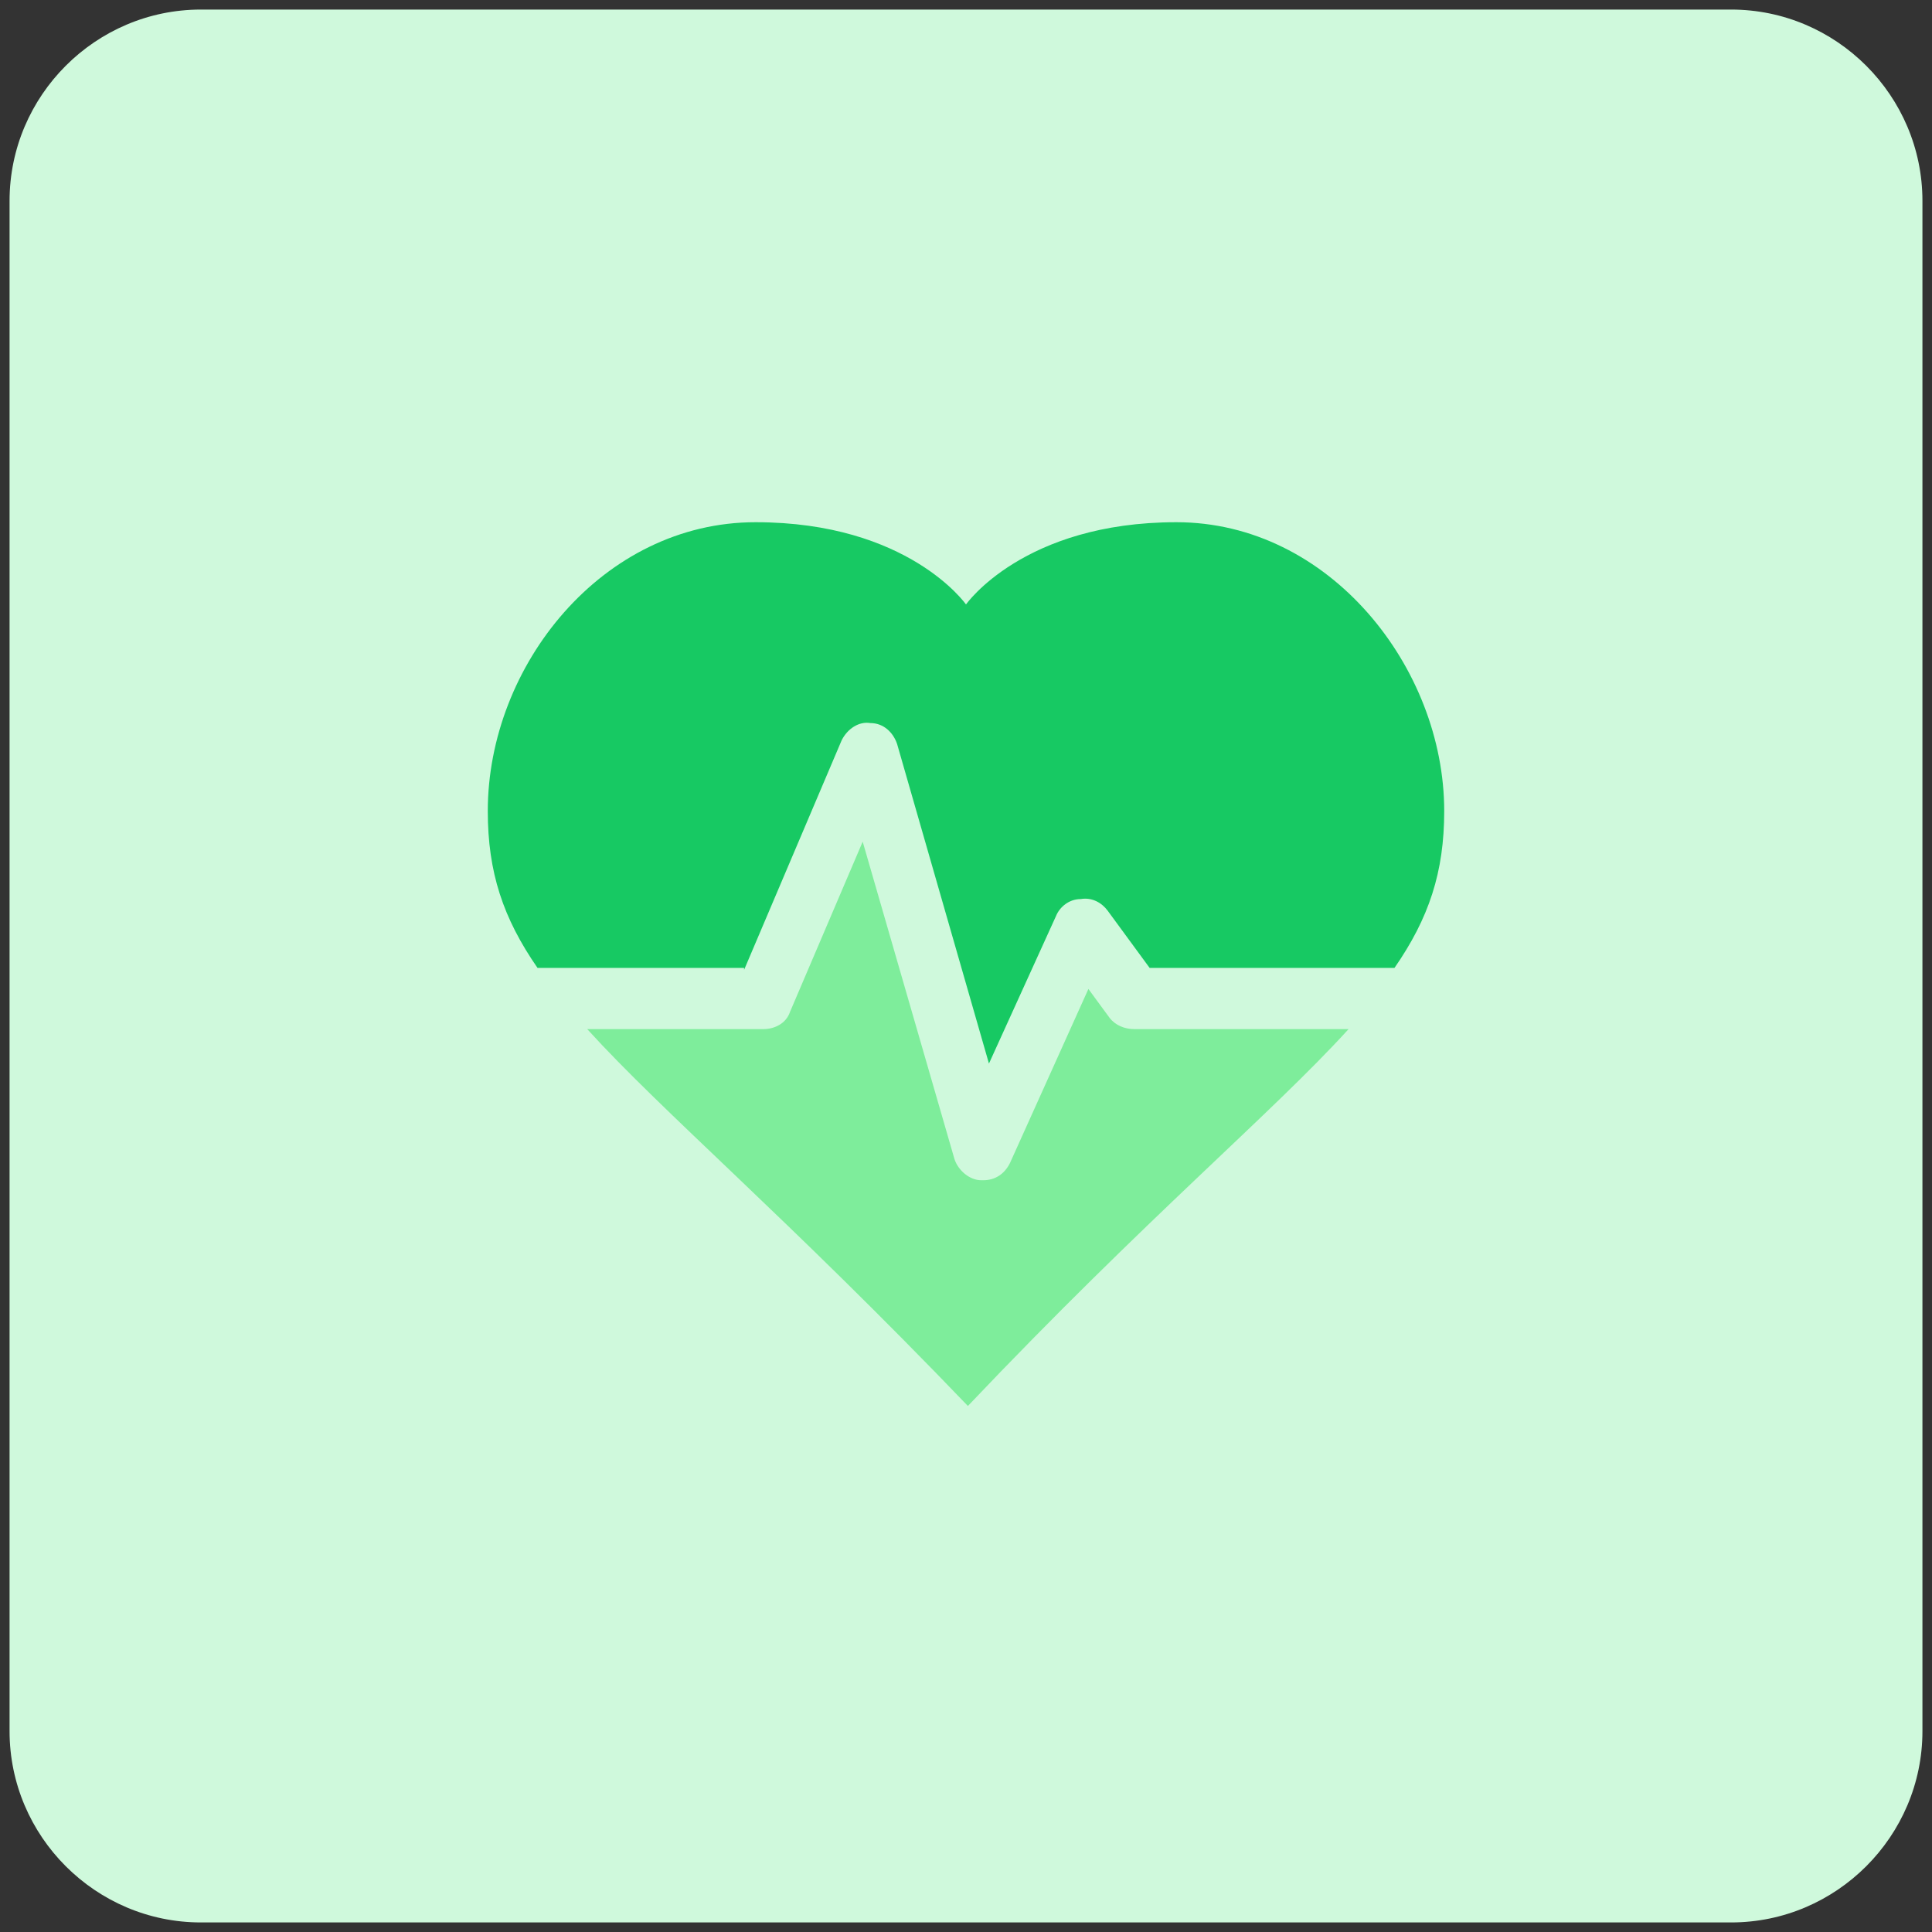 <svg width="101" height="101" viewBox="0 0 101 101" fill="none" xmlns="http://www.w3.org/2000/svg">
<rect x="0" y="0" width="101" height="101" fill="#333333" stroke="none"/>
<path d="M10.5 0.5H90.5C96 0.5 100.5 5 100.5 10.5V90.5C100.5 96 96 100.5 90.5 100.5H10.5C5 100.5 0.5 96 0.5 90.5V10.5C0.5 5 5 0.5 10.5 0.5Z" fill="#CFF9DC"/>
<path d="M38.9 50.7L44 38.7C44.3 38.1 44.9 37.7 45.5 37.8C46.2 37.8 46.7 38.3 46.9 38.9L51.7 55.6L55.2 47.9C55.4 47.4 55.9 47 56.5 47C57.1 46.9 57.6 47.2 57.9 47.6L60.1 50.6H72.9C74.7 48 75.5 45.6 75.5 42.4C75.5 34.9 69.5 27.3 61.5 27.3C53.5 27.3 50.5 31.6 50.5 31.6C50.5 31.6 47.5 27.3 39.5 27.3C31.5 27.3 25.5 34.8 25.5 42.4C25.5 45.6 26.3 48 28.1 50.6H38.9V50.7Z" fill="#17C963"/>
<path d="M59.299 53.8C58.799 53.8 58.299 53.6 57.999 53.2L56.899 51.7L52.799 60.8C52.499 61.4 51.999 61.7 51.399 61.7H51.299C50.699 61.7 50.099 61.2 49.899 60.6L45.099 44L41.299 52.9C41.099 53.5 40.499 53.8 39.899 53.8H30.699C34.699 58.2 41.099 63.6 50.599 73.5C59.999 63.6 66.499 58.2 70.499 53.8H59.299Z" fill="#7EED9B"/>
</svg>
